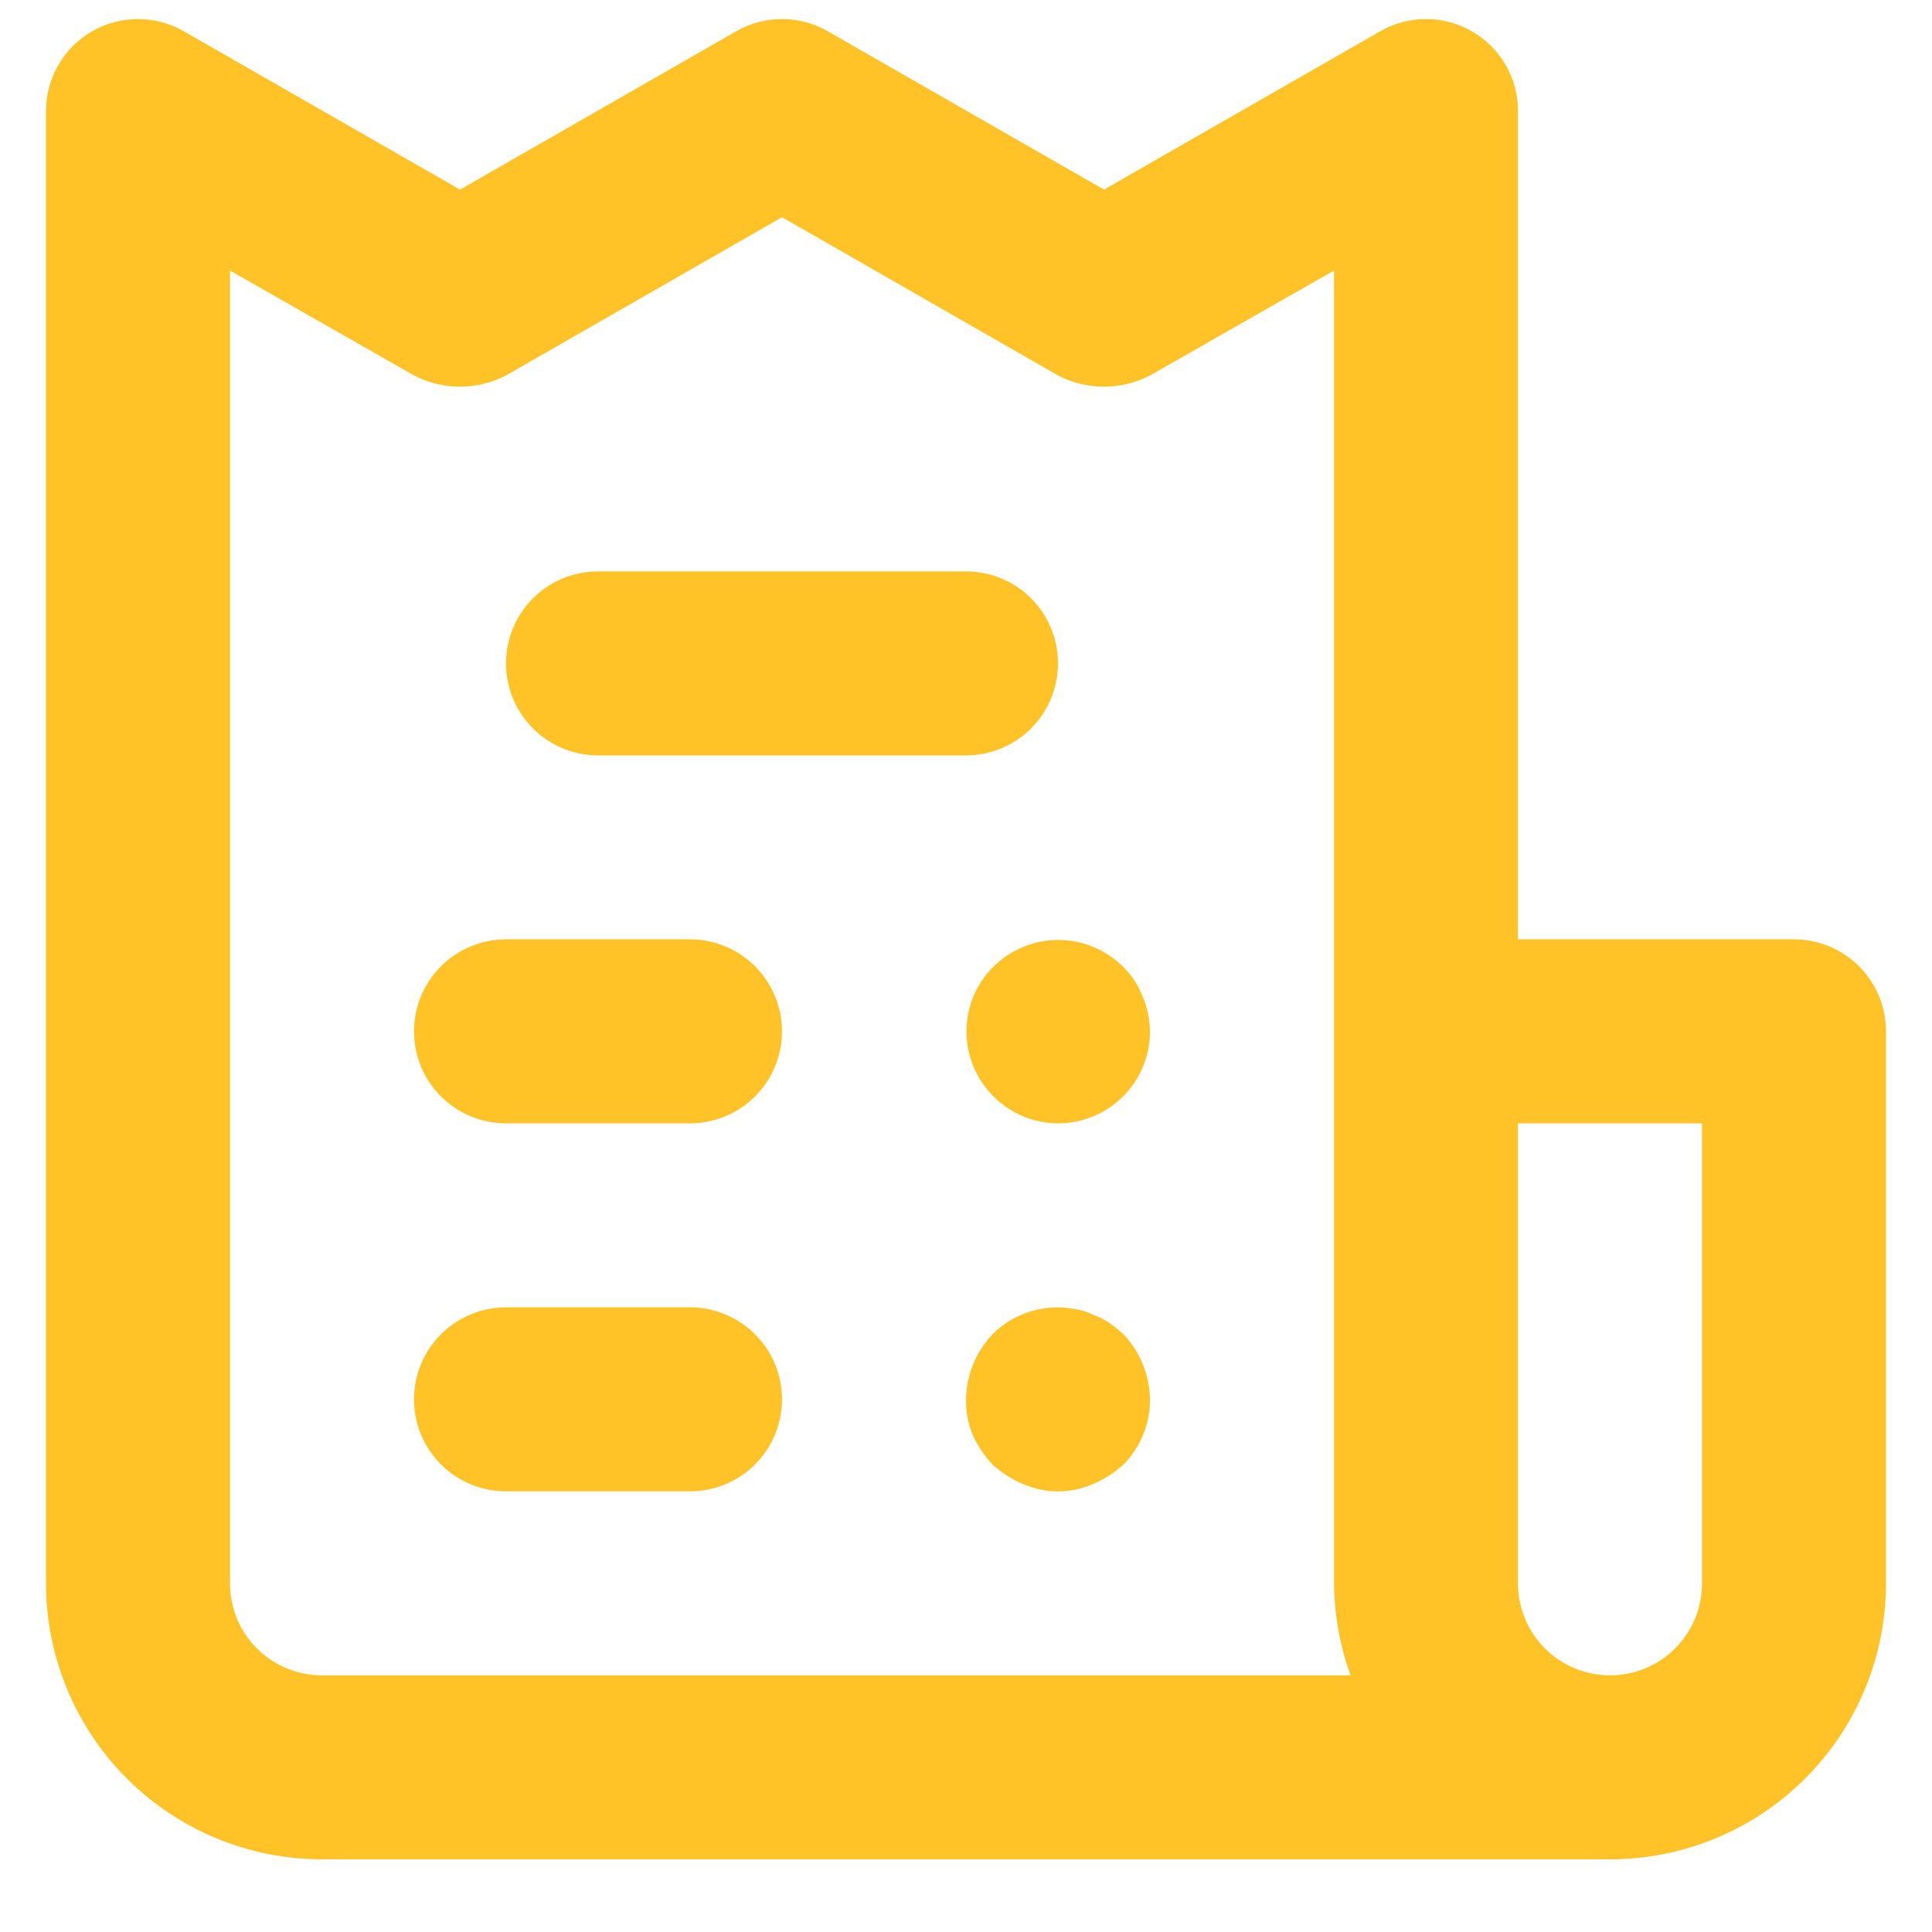 <svg width="21" height="21" viewBox="0 0 21 21" fill="none" xmlns="http://www.w3.org/2000/svg">
<path d="M7.5 10.21H5.5C5.235 10.21 4.98 10.316 4.793 10.503C4.605 10.691 4.5 10.945 4.5 11.21C4.5 11.476 4.605 11.73 4.793 11.918C4.98 12.105 5.235 12.21 5.5 12.21H7.5C7.765 12.21 8.02 12.105 8.207 11.918C8.395 11.73 8.5 11.476 8.5 11.21C8.5 10.945 8.395 10.691 8.207 10.503C8.02 10.316 7.765 10.21 7.5 10.21ZM6.5 8.211H10.5C10.765 8.211 11.02 8.105 11.207 7.918C11.395 7.73 11.5 7.476 11.5 7.211C11.5 6.945 11.395 6.691 11.207 6.503C11.02 6.316 10.765 6.211 10.5 6.211H6.5C6.235 6.211 5.98 6.316 5.793 6.503C5.605 6.691 5.5 6.945 5.5 7.211C5.5 7.476 5.605 7.73 5.793 7.918C5.98 8.105 6.235 8.211 6.5 8.211ZM7.5 14.21H5.5C5.235 14.21 4.98 14.316 4.793 14.503C4.605 14.691 4.5 14.945 4.5 15.21C4.5 15.476 4.605 15.73 4.793 15.918C4.98 16.105 5.235 16.21 5.5 16.21H7.5C7.765 16.21 8.02 16.105 8.207 15.918C8.395 15.73 8.5 15.476 8.5 15.21C8.5 14.945 8.395 14.691 8.207 14.503C8.02 14.316 7.765 14.21 7.5 14.21ZM19.5 10.21H16.5V1.211C16.501 1.034 16.455 0.861 16.367 0.708C16.279 0.555 16.153 0.429 16 0.341C15.848 0.253 15.675 0.207 15.5 0.207C15.325 0.207 15.152 0.253 15 0.341L12 2.061L9 0.341C8.848 0.253 8.676 0.207 8.5 0.207C8.324 0.207 8.152 0.253 8 0.341L5 2.061L2 0.341C1.848 0.253 1.676 0.207 1.5 0.207C1.324 0.207 1.152 0.253 1 0.341C0.847 0.429 0.721 0.555 0.633 0.708C0.545 0.861 0.499 1.034 0.5 1.211V17.21C0.5 18.006 0.816 18.769 1.379 19.332C1.941 19.894 2.704 20.21 3.5 20.21H17.5C18.296 20.21 19.059 19.894 19.621 19.332C20.184 18.769 20.5 18.006 20.5 17.21V11.21C20.5 10.945 20.395 10.691 20.207 10.503C20.02 10.316 19.765 10.21 19.5 10.21ZM3.5 18.21C3.235 18.21 2.98 18.105 2.793 17.918C2.605 17.73 2.5 17.476 2.5 17.21V2.941L4.5 4.081C4.654 4.161 4.826 4.203 5 4.203C5.174 4.203 5.346 4.161 5.5 4.081L8.5 2.361L11.5 4.081C11.654 4.161 11.826 4.203 12 4.203C12.174 4.203 12.346 4.161 12.5 4.081L14.5 2.941V17.21C14.503 17.552 14.564 17.89 14.68 18.21H3.5ZM18.5 17.21C18.5 17.476 18.395 17.73 18.207 17.918C18.02 18.105 17.765 18.21 17.5 18.21C17.235 18.21 16.98 18.105 16.793 17.918C16.605 17.73 16.5 17.476 16.5 17.21V12.21H18.5V17.21ZM12.06 14.38C12.004 14.343 11.944 14.312 11.88 14.29C11.82 14.26 11.756 14.24 11.69 14.23C11.529 14.198 11.363 14.206 11.206 14.253C11.049 14.3 10.906 14.385 10.79 14.501C10.607 14.692 10.504 14.946 10.5 15.21C10.498 15.341 10.522 15.47 10.57 15.591C10.624 15.712 10.699 15.824 10.79 15.921C10.887 16.009 10.999 16.08 11.12 16.131C11.24 16.183 11.369 16.211 11.5 16.211C11.631 16.211 11.76 16.183 11.88 16.131C12.001 16.08 12.113 16.009 12.21 15.921C12.303 15.827 12.376 15.716 12.426 15.594C12.476 15.473 12.501 15.342 12.5 15.21C12.496 14.946 12.393 14.692 12.21 14.501C12.162 14.457 12.112 14.417 12.06 14.38ZM12.2 10.501C12.083 10.387 11.94 10.303 11.784 10.257C11.628 10.211 11.462 10.204 11.303 10.237C11.143 10.27 10.994 10.341 10.868 10.444C10.742 10.547 10.643 10.68 10.58 10.831C10.518 10.982 10.494 11.146 10.51 11.309C10.526 11.472 10.582 11.629 10.673 11.765C10.764 11.902 10.887 12.013 11.031 12.091C11.175 12.169 11.336 12.21 11.5 12.21C11.765 12.21 12.02 12.105 12.207 11.918C12.395 11.73 12.5 11.476 12.5 11.21C12.498 11.08 12.471 10.951 12.42 10.831C12.372 10.706 12.297 10.593 12.2 10.501Z" fill="#FFC327"/>
</svg>
